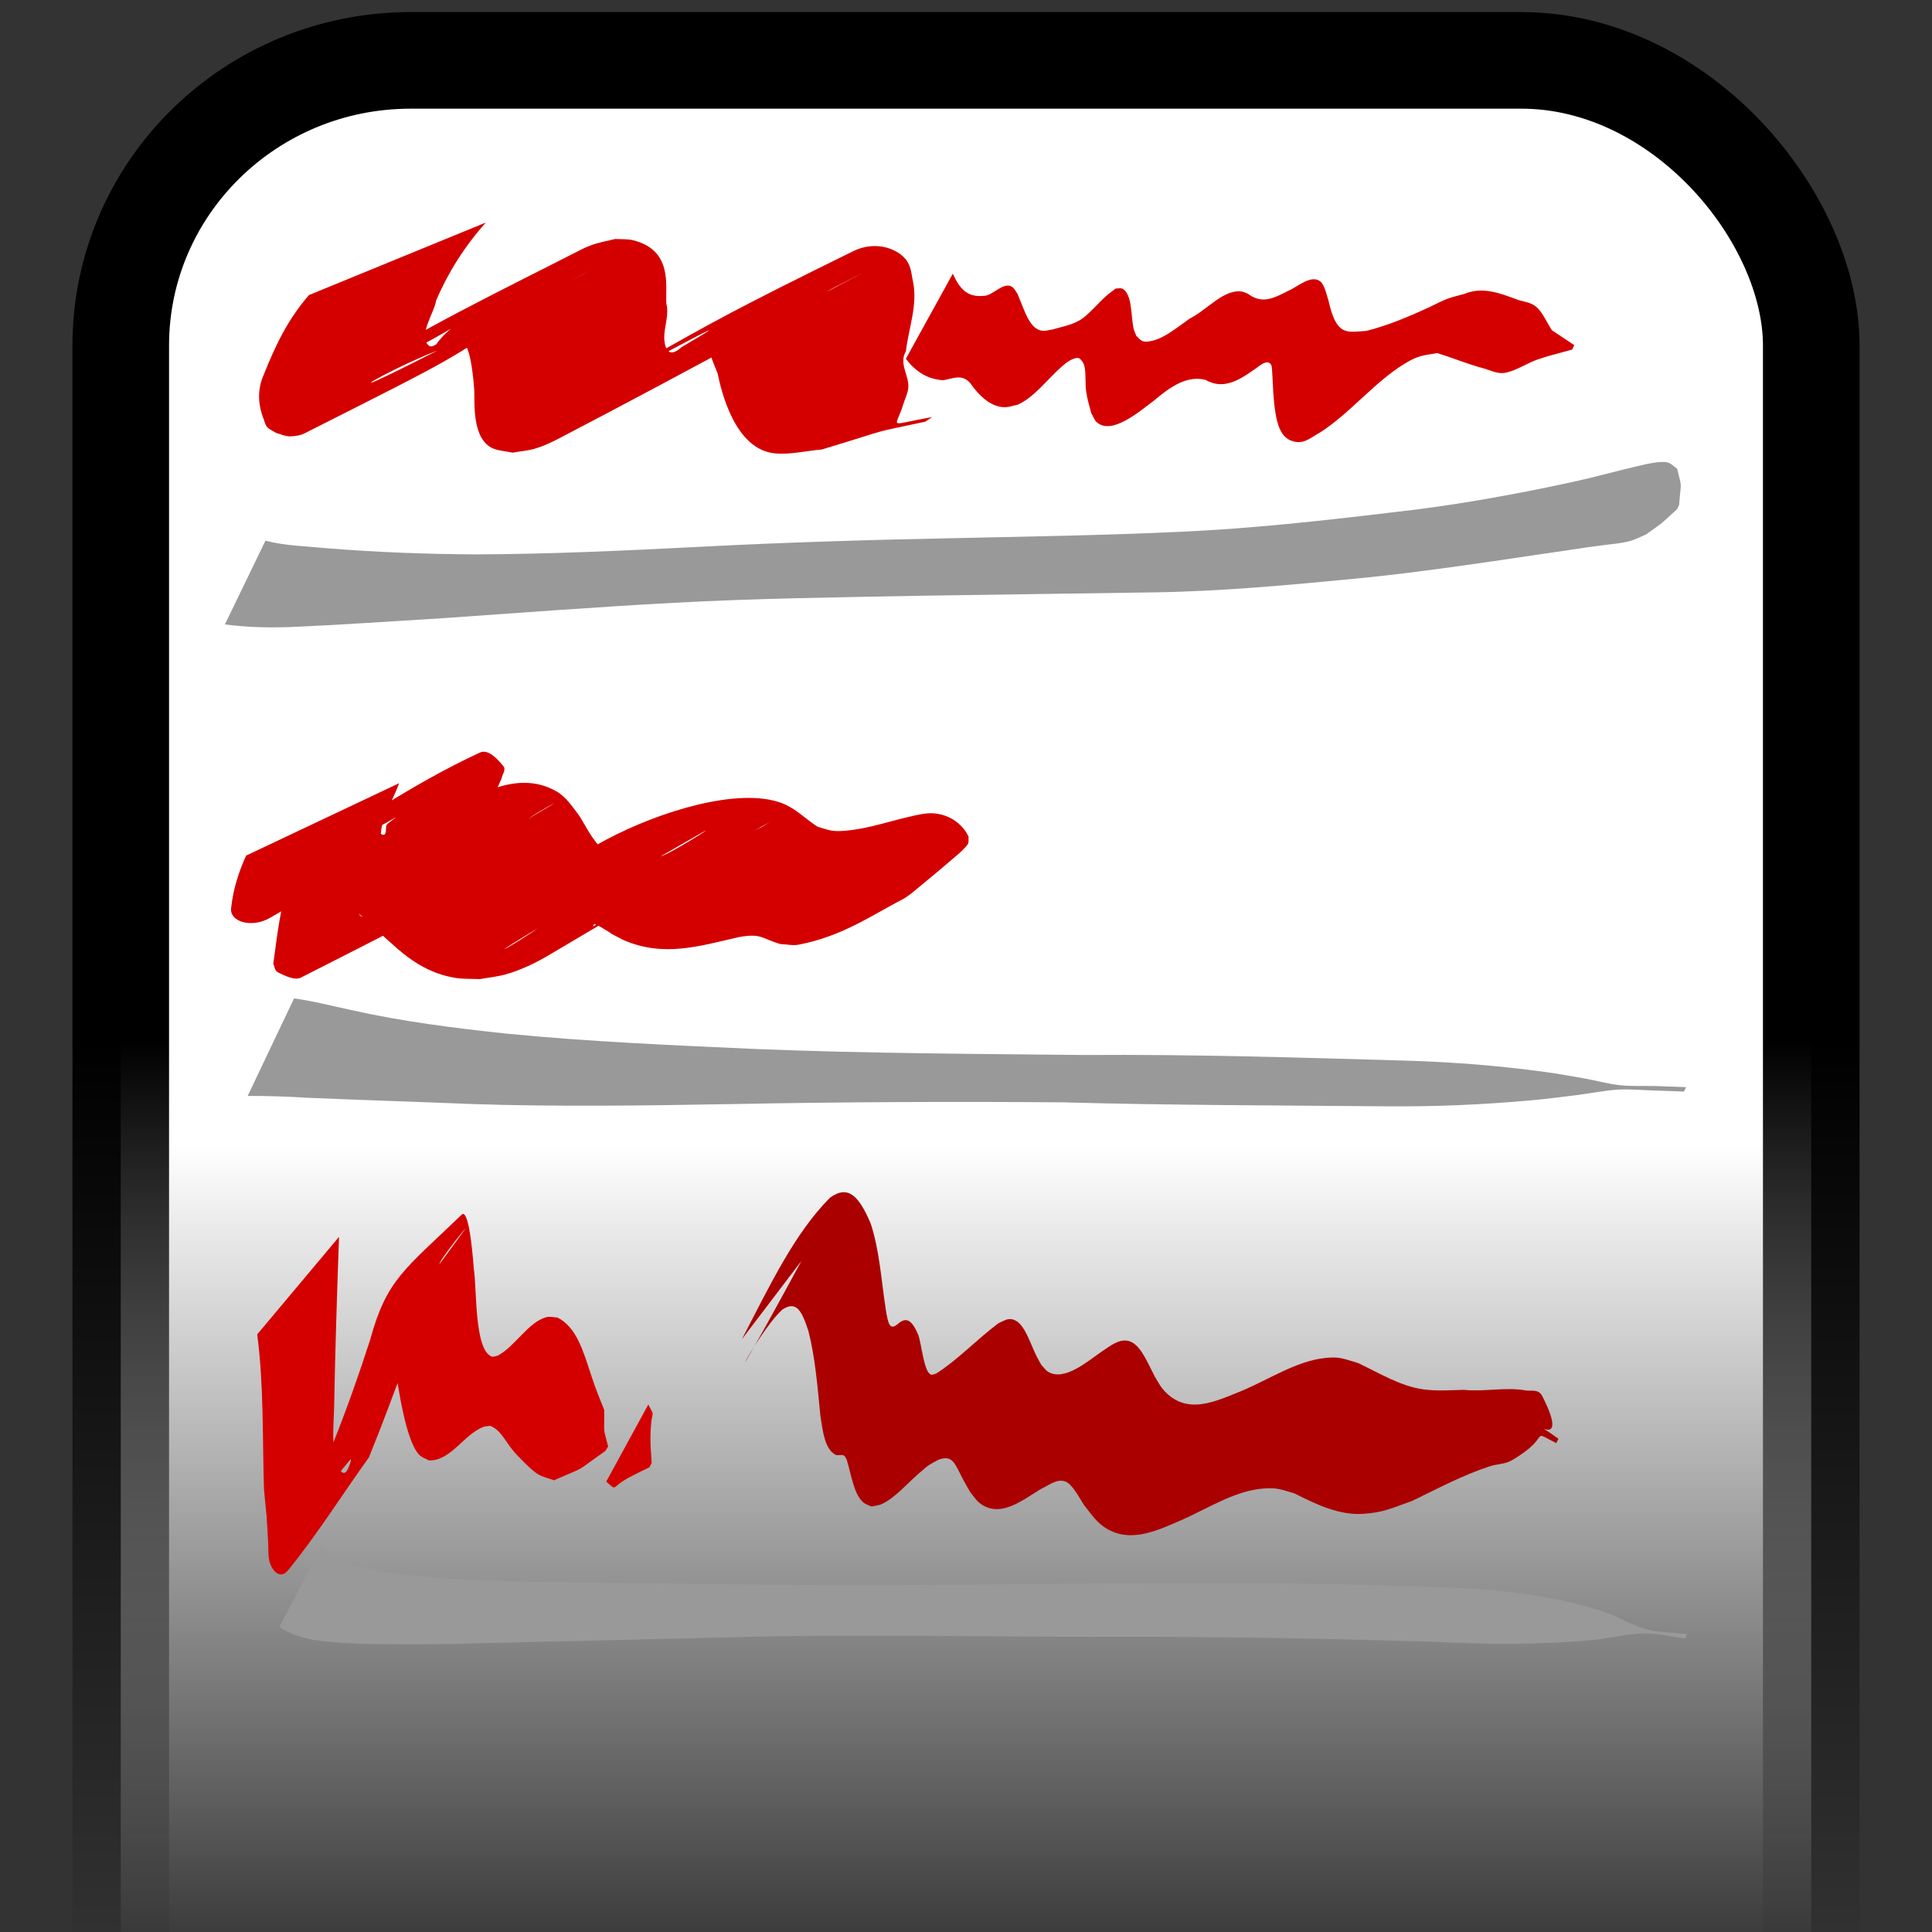 <?xml version="1.0" encoding="UTF-8" standalone="no"?>
<!-- Created with Inkscape (http://www.inkscape.org/) -->

<svg
   xmlns:dc="http://purl.org/dc/elements/1.1/"
   xmlns:cc="http://creativecommons.org/ns#"
   xmlns:rdf="http://www.w3.org/1999/02/22-rdf-syntax-ns#"
   xmlns:svg="http://www.w3.org/2000/svg"
   xmlns="http://www.w3.org/2000/svg"
   xmlns:xlink="http://www.w3.org/1999/xlink"
   xmlns:sodipodi="http://sodipodi.sourceforge.net/DTD/sodipodi-0.dtd"
   xmlns:inkscape="http://www.inkscape.org/namespaces/inkscape"
   width="640"
   height="640"
   id="svg2"
   version="1.1"
   inkscape:version="0.47 r22583"
   sodipodi:docname="icon-inspections.svg"
   inkscape:export-filename="/dati/linux1/P/enrico-qtcreator/src/plugins/inspector/images/icon-inspections-small.png"
   inkscape:export-xdpi="3.09375"
   inkscape:export-ydpi="3.09375">
  <rect width="100%" height="100%" fill="#333333" stroke="none"/>
  <defs
     id="defs4">
    <linearGradient
       inkscape:collect="always"
       id="linearGradient3606">
      <stop
         style="stop-color:#000000;stop-opacity:1;"
         offset="0"
         id="stop3608" />
      <stop
         style="stop-color:#000000;stop-opacity:0;"
         offset="1"
         id="stop3610" />
    </linearGradient>
    <linearGradient
       id="linearGradient3598">
      <stop
         style="stop-color:#ffffff;stop-opacity:1;"
         offset="0"
         id="stop3600" />
      <stop
         style="stop-color:#ffffff;stop-opacity:0;"
         offset="1"
         id="stop3602" />
    </linearGradient>
    <linearGradient
       inkscape:collect="always"
       xlink:href="#linearGradient3598"
       id="linearGradient3644"
       gradientUnits="userSpaceOnUse"
       gradientTransform="matrix(1.024,0,0,1.075,18.842,-74.591)"
       x1="684.857"
       y1="492.862"
       x2="684.857"
       y2="747.891" />
    <linearGradient
       inkscape:collect="always"
       xlink:href="#linearGradient3606"
       id="linearGradient3646"
       gradientUnits="userSpaceOnUse"
       gradientTransform="matrix(1.024,0,0,1.075,18.842,-74.591)"
       x1="684.857"
       y1="460.349"
       x2="684.857"
       y2="747.891" />
    <linearGradient
       inkscape:collect="always"
       xlink:href="#linearGradient3598"
       id="linearGradient3652"
       gradientUnits="userSpaceOnUse"
       gradientTransform="matrix(1.097,0,0,1.068,-9.322,-68.351)"
       x1="684.857"
       y1="492.862"
       x2="684.857"
       y2="747.891" />
    <linearGradient
       inkscape:collect="always"
       xlink:href="#linearGradient3606"
       id="linearGradient3654"
       gradientUnits="userSpaceOnUse"
       gradientTransform="matrix(1.097,0,0,1.068,-9.322,-68.351)"
       x1="684.857"
       y1="460.349"
       x2="684.857"
       y2="747.891" />
    <linearGradient
       inkscape:collect="always"
       xlink:href="#linearGradient3598"
       id="linearGradient3666"
       gradientUnits="userSpaceOnUse"
       gradientTransform="matrix(1.024,0,0,1.075,18.842,-74.591)"
       x1="684.857"
       y1="492.862"
       x2="684.857"
       y2="747.891" />
    <linearGradient
       inkscape:collect="always"
       xlink:href="#linearGradient3606"
       id="linearGradient3668"
       gradientUnits="userSpaceOnUse"
       gradientTransform="matrix(1.024,0,0,1.075,18.842,-74.591)"
       x1="684.857"
       y1="460.349"
       x2="684.857"
       y2="747.891" />
  </defs>
  <sodipodi:namedview
     id="base"
     pagecolor="#ffffff"
     bordercolor="#666666"
     borderopacity="1.0"
     inkscape:pageopacity="0.0"
     inkscape:pageshadow="2"
     inkscape:zoom="0.57421875"
     inkscape:cx="389.61036"
     inkscape:cy="339.00034"
     inkscape:document-units="px"
     inkscape:current-layer="layer1"
     showgrid="false"
     inkscape:window-width="1280"
     inkscape:window-height="977"
     inkscape:window-x="0"
     inkscape:window-y="-3"
     inkscape:window-maximized="1" />
  <g
     inkscape:label="Layer 1"
     inkscape:groupmode="layer"
     id="layer1"
     transform="translate(-93.143,-76.362)">
    <rect
       style="fill:url(#linearGradient3666);fill-opacity:1;stroke:url(#linearGradient3668);stroke-width:32;stroke-linecap:butt;stroke-linejoin:round;stroke-miterlimit:4;stroke-opacity:1;stroke-dasharray:none;stroke-dashoffset:2.4"
       id="rect2816"
       width="560"
       height="799.999"
       x="133.143"
       y="96.362"
       rx="96.031"
       ry="94.448"
       inkscape:export-xdpi="3.09375"
       inkscape:export-ydpi="3.09375" />
    <path
       style="fill:#999999;fill-opacity:1;stroke:none"
       id="path3626"
       d="m 181.077,255.476 c 6.692,1.725 13.498,1.813 20.246,2.49 16.348,1.33 32.709,1.936 49.072,2.05 24.98,-0.098 49.956,-1.248 74.924,-2.536 26.989,-1.398 53.984,-2.244 80.982,-2.779 26.021,-0.605 52.043,-0.959 78.058,-2.186 23.217,-1.057 46.402,-3.591 69.572,-6.377 20.044,-2.18 40.019,-5.763 59.953,-10.075 7.245,-1.558 14.457,-3.604 21.693,-5.279 2.341,-0.542 7.512,-1.887 10.095,-1.197 1.074,0.287 2.034,1.372 3.05,2.058 1.676,7.159 1.3,3.2 0.654,11.993 0,0 -0.717,1.431 -0.717,1.431 l 0,0 c -6.73,6.095 -3.315,3.321 -10.24,8.338 -1.612,0.678 -3.205,1.529 -4.837,2.035 -2.856,0.885 -7.335,1.25 -10.172,1.621 -6.887,0.901 -13.763,2.048 -20.649,2.988 -19.652,2.941 -39.309,5.858 -58.999,7.836 -22.943,2.219 -45.893,4.401 -68.874,4.71 -25.856,0.416 -51.713,0.705 -77.57,1.125 -26.913,0.533 -53.829,0.847 -80.733,2.319 -25.387,1.341 -50.761,3.304 -76.14,5.062 -17.177,1.043 -34.351,2.271 -51.533,2.994 -7.106,0.242 -14.177,0.044 -21.266,-0.892 0,0 13.431,-27.73 13.431,-27.73 z" />
    <path
       style="fill:#999999;fill-opacity:1;stroke:none"
       id="path3628"
       d="m 190.554,407.089 c 6.325,0.87 12.612,2.517 18.911,3.861 17.118,3.84 34.326,5.992 51.54,7.821 27.665,2.711 55.37,3.867 83.065,5.11 36.186,1.443 72.382,1.597 108.575,1.962 35.694,-0.256 71.378,0.865 107.065,1.891 15.128,0.479 30.267,1.671 45.356,3.742 4.308,0.591 8.608,1.37 12.908,2.131 3.933,0.696 7.845,1.818 11.79,2.242 3.857,0.414 7.726,0.18 11.59,0.27 3.448,0.122 6.896,0.244 10.343,0.366 0,0 -0.696,1.464 -0.696,1.464 l 0,0 c -3.448,-0.122 -6.895,-0.244 -10.343,-0.365 -3.863,-0.09 -7.728,-0.508 -11.589,-0.269 -4.584,0.283 -9.146,1.265 -13.721,1.831 -4.905,0.607 -9.81,1.242 -14.721,1.69 -16.01,1.461 -32.056,2.147 -48.085,2.011 -35.777,-0.328 -71.553,-0.329 -107.328,-1.319 -36.595,-0.283 -73.189,-0.135 -109.782,0.578 -28.518,0.489 -57.039,0.92 -85.557,-0.008 -18.127,-0.734 -36.256,-1.297 -54.382,-2.064 -6.768,-0.407 -13.536,-0.67 -20.308,-0.63 0,0 15.371,-32.315 15.371,-32.315 z" />
    <path
       style="fill:#999999;fill-opacity:1;stroke:none"
       id="path3630"
       d="m 199.412,589.051 c 5.802,4.951 12.278,6.107 18.562,7.586 17.062,3.018 34.247,3.133 51.376,3.751 28.405,0.425 56.811,0.619 85.217,0.978 36.3,0.442 72.597,-0.417 108.897,-0.451 37.525,-0.199 75.044,-0.313 112.558,1.471 16.403,0.808 32.846,2.643 49.002,8.118 4.479,1.518 8.819,4.307 13.328,5.502 4.537,1.203 9.15,1.113 13.726,1.669 0,0 -0.7,1.458 -0.7,1.458 l 0,0 c -4.575,-0.556 -9.14,-1.743 -13.725,-1.668 -5.679,0.092 -11.324,1.636 -16.995,2.167 -17.684,1.656 -35.405,1.463 -53.099,0.558 -37.485,-1.102 -74.974,-1.775 -112.464,-1.593 -36.209,-0.01 -72.418,-0.849 -108.626,-0.114 -28.885,0.635 -57.768,1.391 -86.653,2.038 -17.792,0.491 -35.587,0.896 -53.379,0.068 -6.937,-0.578 -14.16,-0.87 -20.74,-5.291 0,0 13.714,-26.247 13.714,-26.247 z" />
    <path
       style="fill:#d40000;fill-opacity:1;stroke:none"
       id="path3636"
       d="m 254.077,150.083 c -7.352,8.254 -12.661,16.949 -16.47,25.828 -0.412,3.567 -5.581,10.916 -2.963,14.365 1.113,1.467 1.968,0.661 3.008,0.168 8.477,-12.81 46.738,-25.213 -47.026,22.375 -2.012,1.021 3.666,-2.223 5.427,-3.365 0.793,-0.515 11.496,-7.787 12,-8.13 23.055,-15.327 50.825,-28.576 77.334,-42.142 4.277,-2.189 6.389,-2.427 11.545,-3.651 1.919,0.124 3.997,-0.05 5.756,0.373 13.314,3.202 10.884,14.888 11.182,20.954 1.206,4.588 -1.6,9.331 -0.358,13.909 0.934,3.44 3.252,2.576 5.392,0.596 40.973,-23.959 -72.883,39.064 -31.466,15.352 3.075,-1.76 6.094,-3.548 9.18,-5.303 3.015,-1.715 6.082,-3.404 9.124,-5.107 24.138,-13.6 30.418,-17.241 70.06,-36.745 4.453,-2.191 9.746,-2.318 14.126,0.079 5.28,2.89 4.889,6.751 5.728,10.355 1.461,7.632 -1.542,15.181 -2.426,22.761 -2.416,4.019 1.067,7.947 0.811,11.92 -0.123,1.915 -1.134,3.785 -1.701,5.678 -2.507,8.232 -5.617,6.784 9.573,4.193 0,0 -2.278,1.51 -2.278,1.51 l 0,0 c -20.502,4.391 -8.879,1.548 -34.245,9.203 -5.163,0.431 -10.338,1.764 -15.488,1.292 -13.451,-1.231 -17.901,-21.008 -19.031,-26.457 -0.556,-1.395 -1.112,-2.789 -1.668,-4.184 -0.181,-0.522 -0.343,-1.046 -0.541,-1.567 -0.192,-0.505 -3.268,1.094 -2.593,0.722 31.513,-17.379 71.699,-38.026 42.736,-23.105 -8.272,4.816 -16.137,9.965 -24.731,14.612 -21.701,11.733 -43.499,23.419 -65.597,34.945 -2.44,1.273 -5.018,2.517 -7.981,3.431 -2.297,0.709 -5.036,0.908 -7.554,1.362 -2.129,-0.454 -4.584,-0.612 -6.386,-1.362 -7.107,-2.956 -6.15,-15.079 -6.302,-19.294 -0.094,-1.585 -1.076,-14.828 -3.707,-15.655 -0.301,-0.095 -0.691,0.062 -1.037,0.093 -19.06,4.358 -73.422,37.958 42.209,-23.652 2.042,-1.088 -4.152,2.141 -6.143,3.256 -4.438,2.485 -8.626,5.155 -12.813,7.753 -27.717,19.028 -23.178,16.386 -74.704,42.454 -1.268,0.642 -3.156,1.025 -4.914,1.009 -1.633,-0.015 -2.958,-0.73 -4.438,-1.095 -1.001,-0.639 -2.305,-1.175 -3.003,-1.918 -0.722,-0.77 -0.813,-1.664 -1.146,-2.504 -1.979,-4.985 -2.244,-9.871 -0.053,-14.885 3.611,-8.998 7.679,-18.013 14.993,-26.409 0,0 58.58,-24.019 58.58,-24.019 z" />
    <path
       style="fill:#d40000;fill-opacity:1;stroke:none"
       id="path3638"
       d="m 408.783,167.006 c 2.717,6.282 5.848,7.741 10.098,7.368 3.099,0.182 6.956,-5.292 9.848,-2.723 0.552,0.491 0.979,1.347 1.468,2.021 2.342,5.482 3.966,11.843 8.337,12.269 1.082,0.105 2.161,-0.286 3.241,-0.428 3.349,-1.02 6.917,-1.461 10.106,-3.78 2.236,-1.626 5.508,-5.38 7.673,-7.307 1.05,-0.934 2.151,-1.669 3.226,-2.503 0.787,0.059 1.617,-0.294 2.36,0.176 3.096,1.958 2.587,8.703 3.499,12.989 0.201,0.946 0.619,1.692 0.929,2.537 1.308,1.247 1.692,1.959 3.306,1.909 4.918,-0.151 9.942,-4.543 14.424,-7.664 5.572,-2.724 11.022,-9.637 17.01,-8.963 0.738,0.083 1.454,0.489 2.181,0.734 4.786,3.632 8.634,1.467 13.388,-0.927 2.972,-1.228 7.639,-5.609 10.71,-3.065 1.295,1.072 2.112,4.592 2.715,6.595 2.625,11.81 6.333,10.071 12.454,9.735 7.022,-1.755 13.932,-4.652 20.793,-7.818 1.986,-0.916 3.947,-2.019 5.953,-2.781 1.889,-0.718 3.812,-1.101 5.718,-1.652 5.93,-2.473 11.58,-0.334 17.397,1.83 2.188,0.814 4.542,0.796 6.551,2.559 1.982,1.74 3.384,5.097 5.076,7.645 2.465,1.645 4.93,3.291 7.395,4.936 0,0 -0.698,1.461 -0.698,1.461 l 0,0 c -3.789,1.085 -7.598,1.955 -11.366,3.254 -3.711,1.279 -7.297,3.868 -11.061,4.475 -2.372,0.383 -4.738,-0.915 -7.094,-1.545 -5.101,-1.363 -10.145,-3.477 -15.229,-5.02 -4.946,0.918 -6.06,0.653 -10.982,3.663 -9.653,5.904 -18.161,16.533 -27.771,22.631 -1.872,1.001 -3.686,2.473 -5.616,3.003 -1.354,0.372 -2.767,0.189 -4.106,-0.334 -4.501,-1.76 -5.252,-8.851 -5.786,-15.886 -0.035,-0.576 -0.368,-8.298 -0.564,-8.823 -1.184,-3.187 -5.114,1.04 -6.143,1.47 -5.177,3.68 -10.22,6.356 -15.709,3.154 -6.088,-1.561 -11.692,2.233 -17.158,6.922 -4.635,3.411 -14.045,11.694 -19.019,6.992 -0.704,-0.666 -1.15,-1.981 -1.725,-2.972 -0.67,-2.517 -1.275,-4.465 -1.669,-7.172 -0.374,-2.572 -0.002,-5.978 -0.592,-8.393 -0.138,-0.565 -0.428,-0.964 -0.641,-1.446 -0.4,-0.376 -0.752,-1.03 -1.2,-1.129 -1.757,-0.386 -4.21,1.522 -5.583,2.73 -4.89,4.304 -9.333,10.421 -14.734,12.715 -1.33,0.266 -2.652,0.758 -3.989,0.797 -4.381,0.129 -8.409,-3.267 -11.762,-8.116 -2.771,-2.935 -5.715,-1.359 -8.768,-0.814 -4.548,-0.239 -8.72,-2.191 -12.452,-7.1 0,0 15.558,-28.209 15.558,-28.209 z" />
    <path
       style="fill:#d40000;fill-opacity:1;stroke:none"
       id="path3644"
       d="m 225.354,335.815 c -1.95,5.561 -5.764,11.074 -6.048,16.785 2.282,1.41 1.432,-2.334 1.902,-2.968 0.659,-0.887 4.027,-3.052 2.828,-2.384 -43.666,24.304 -57.971,36.378 -41.546,22.946 0.228,-0.643 0.304,-1.312 0.684,-1.93 0.238,-0.388 3.166,-3.9 3.892,-4.336 21.466,-12.892 40.972,-27.095 65.079,-38.286 2.844,-1.32 6.149,2.578 7.725,4.488 1.034,1.253 -0.393,2.772 -0.59,4.159 -2.489,5.745 -5.235,11.448 -8.136,17.126 -2.146,4.2 -5.052,8.093 -3.848,12.497 0.282,-0.237 0.969,-0.432 0.847,-0.711 -8.911,-20.433 -56.171,26.97 -59.962,29.029 -1.876,1.019 2.885,-2.476 4.169,-3.771 1.124,-1.133 6.404,-7.276 7.42,-8.451 0.913,-1.129 2.019,-2.211 2.739,-3.387 0.315,-0.514 -0.328,-1.239 0.33,-1.627 22.832,-13.462 51.645,-49.734 74.737,-36.424 3.122,1.799 5.471,5.429 7.189,7.659 3.533,4.953 7.018,16.077 19.691,15.798 1.666,-0.037 3.186,-0.574 4.779,-0.861 1.627,-0.674 3.351,-1.274 4.881,-2.021 4.687,-2.288 17.67,-10.461 10.911,-6.589 -94.239,53.993 -62.632,38.912 -45.889,25.616 -27.223,-7.617 50.447,-48.421 75.335,-34.688 3.526,1.946 6.125,4.59 9.424,6.688 2.476,0.763 4.216,1.558 7.167,1.496 6.386,-0.135 13.705,-2.292 19.389,-3.79 2.472,-0.596 8.383,-2.229 11.291,-2.128 6.79,0.234 10.84,4.592 12.265,7.823 -0.134,0.877 0.21,1.827 -0.402,2.632 -1.456,1.917 -3.659,3.613 -5.665,5.353 -4.235,3.675 -8.699,7.258 -13.049,10.887 0,0 -2.12,1.481 -2.12,1.481 l 0,0 c -11.217,5.819 -20.507,12.542 -35.066,15.373 -1.915,0.372 -4.03,-0.14 -6.045,-0.21 -6.25,-1.78 -6.111,-3.644 -13.689,-2.318 -13.433,3.079 -25.07,6.752 -38.335,0.975 -8.397,-4.383 -0.246,0.018 -7.142,-4.09 -0.669,-0.398 -1.323,-0.819 -2.121,-1.126 -0.561,-0.216 -0.905,0.78 -0.742,0.685 19.714,-11.475 39.185,-23.091 58.778,-34.637 -17.362,9.459 7.738,-4.467 -9.63,6.053 -21.157,12.815 -42.48,25.537 -63.919,38.192 -4.013,2.369 -9.22,4.969 -14.477,6.387 -2.627,0.708 -5.529,0.997 -8.293,1.496 -2.652,-0.13 -5.39,0.02 -7.957,-0.389 -13.264,-2.117 -20.195,-10.876 -27.406,-16.85 -4.742,-4.825 -1.261,-1.601 -4.64,-4.311 -0.346,-0.277 0.669,1.047 1.09,0.808 21.443,-12.162 42.103,-24.784 63.093,-37.212 3.331,-1.972 -13.949,7.431 -8.813,6.523 -19.453,23.949 -21.551,23.886 -74.654,50.936 -2.018,1.028 -5.452,-0.686 -7.491,-1.7 -1.305,-0.649 -1.096,-1.895 -1.644,-2.843 1.313,-9.211 2.126,-18.429 5.397,-27.504 4.081,-6.652 -5.798,7.775 7.98,0.945 22.422,-11.114 41.138,-24.547 61.889,-36.715 1.289,-0.756 -2.345,1.637 -3.489,2.468 -9.496,6.906 -1.296,1.272 -13.395,9.305 -20.504,15.59 -8.377,6.712 -59.564,36.298 -5.883,3.401 -13.462,1.313 -12.775,-3.395 0.638,-5.855 2.371,-11.599 4.958,-17.275 0,0 50.681,-23.978 50.681,-23.978 z" />
    <path
       style="fill:#d40000;fill-opacity:1;stroke:none"
       id="path3646"
       d="m 205.452,486.081 c -0.668,18.879 -1.283,37.75 -1.633,56.646 -0.145,5.492 -0.814,12.185 0.584,17.672 0.172,0.674 1.937,5.6 3.605,3.245 0.69,-0.975 1.92,-4.621 1.165,-3.739 -6.882,8.046 -13.172,16.984 -19.758,25.476 10.484,-20.207 18.99,-42.411 26.293,-65.048 5.527,-20.128 11.216,-23.186 30.376,-41.601 2.662,-2.559 3.966,17.466 4.015,17.982 1.065,6.306 0.072,26.54 5.838,28.989 0.661,0.281 1.38,-0.174 2.07,-0.261 5.646,-2.911 10.206,-11.248 16.191,-12.766 1.183,-0.3 2.405,0.091 3.607,0.137 6.354,3.185 8.56,11.189 11.117,18.948 1.719,5.216 2.409,6.738 4.363,11.634 0.121,9.011 -0.482,5.005 1.313,12.138 0,0 -0.912,1.477 -0.912,1.477 l 0,0 c -11.118,7.813 -5.435,4.608 -17.019,9.718 -1.794,-0.683 -3.676,-1.033 -5.383,-2.049 -2.006,-1.194 -6.626,-5.896 -8.284,-7.916 -2.435,-2.967 -4.169,-6.921 -7.54,-8.083 -0.791,0.144 -1.608,0.123 -2.373,0.432 -6.376,2.579 -10.775,11.318 -17.855,11.023 -1.094,-0.637 -2.35,-0.903 -3.281,-1.911 -4.539,-4.915 -6.895,-22.561 -8.101,-29.951 -3.339,-21.172 0.93,4.725 -1.964,-10.152 -0.031,-0.16 0.042,-0.347 0.128,-0.463 8.301,-11.331 16.74,-22.473 25.008,-33.848 2.397,-3.297 -13.392,16.103 -6.681,10.533 -8.938,21.156 -16.277,43.477 -24.999,64.803 -8.929,12.474 -17.286,25.757 -26.788,37.423 -2.619,3.215 -5.403,0.072 -6.162,-3.032 -0.499,-2.04 -0.303,-4.281 -0.437,-6.423 -0.792,-12.672 -0.055,-3.801 -1.361,-17.348 -0.547,-17.111 -0.025,-34.461 -2.25,-51.37 0,0 27.106,-32.313 27.106,-32.313 z" />
    <path
       style="fill:#d40000;fill-opacity:1;stroke:none"
       id="path3648"
       d="m 307.896,541.629 c 2.669,5.125 0.856,0.304 0.715,11.07 -0.036,2.772 0.275,5.523 0.412,8.284 0,0 -0.725,1.417 -0.725,1.417 l 0,0 c -2.152,1.073 -4.315,2.081 -6.457,3.218 -6.714,3.564 -3.909,4.893 -7.885,1.567 0,0 13.94,-25.556 13.94,-25.556 z" />
    <path
       style="fill:#aa0000;fill-opacity:1;stroke:none"
       id="path3650"
       d="m 338.894,520.007 c 9.13,-17.57 17.628,-35.457 29.304,-46.973 6.077,-4.329 9.562,-0.18 13.306,8.457 2.965,8.753 3.586,19.051 5.079,28.753 0.765,4.773 1.348,6.946 3.975,4.695 3.025,-2.68 4.819,-0.933 6.786,3.644 1.106,3.133 1.872,12.51 4.262,13.15 0.538,0.144 1.08,-0.233 1.62,-0.349 7.166,-4.514 13.737,-11.551 20.759,-16.753 1.119,-0.428 2.214,-1.196 3.356,-1.284 4.525,-0.346 6.389,6.352 8.903,11.711 0.573,1.221 1.233,2.3 1.849,3.45 0.749,0.756 1.435,1.77 2.248,2.268 5.289,3.241 12.818,-3.26 17.667,-6.628 3.222,-2.153 6.731,-5.058 10.248,-3.056 3.127,1.78 5.259,7.108 7.392,11.213 0.893,1.399 1.691,3.027 2.68,4.198 7.771,9.199 17.863,3.878 26.132,0.612 9.102,-3.835 18.034,-9.814 27.442,-10.879 5.07,-0.574 6.23,0.24 11.117,1.645 7.08,3.36 14.017,7.621 21.366,8.694 4.443,0.649 9.179,0.313 13.62,0.188 6.793,0.724 13.696,-0.99 20.479,0.188 1.883,0.327 4.297,-0.606 5.574,1.911 10.325,20.348 -7.969,4.513 5.34,14.118 0,0 -0.72,1.426 -0.72,1.426 l 0,0 c -9.323,-4.636 -0.876,-2.397 -14.656,5.67 -2.3,1.346 -4.79,1.202 -7.171,1.961 -8.765,2.795 -17.275,7.332 -25.858,11.509 -6.952,2.438 -9.515,3.885 -16.457,4.303 -7.784,0.469 -15.187,-3.033 -22.61,-6.79 -4.421,-1.252 -5.44,-1.921 -10.01,-1.623 -9.129,0.595 -17.885,6.141 -26.657,10.148 -8.312,3.571 -17.345,8.215 -25.795,2.991 -3.004,-1.857 -4.771,-4.543 -7.287,-7.74 -1.716,-2.657 -3.767,-6.763 -6.119,-7.69 -2.726,-1.074 -5.54,1.285 -8.095,2.463 -6.38,3.908 -13.835,9.958 -20.509,4.486 -1.012,-0.83 -1.864,-2.184 -2.796,-3.276 -0.723,-1.257 -1.472,-2.468 -2.17,-3.771 -3.075,-5.74 -3.551,-8.879 -8.443,-7.153 -3.624,2.036 -2.851,1.359 -6.648,4.677 -3.952,3.454 -7.82,8.014 -12.12,10.01 -1.132,0.525 -2.316,0.56 -3.474,0.84 -0.916,-0.476 -1.891,-0.674 -2.748,-1.429 -3.079,-2.715 -3.871,-8.957 -5.371,-13.905 -1.055,-2.748 -2.047,-1.28 -3.735,-1.779 -3.517,-1.903 -4.189,-7.244 -5.055,-13.094 -0.95,-9.45 -1.689,-19.143 -3.954,-27.931 -2.283,-7.007 -4.087,-10.115 -8.669,-7.074 -9.274,8.467 -25.158,42.122 6.355,-16.15 0,0 -19.732,25.951 -19.732,25.951 z" />
  </g>
</svg>
